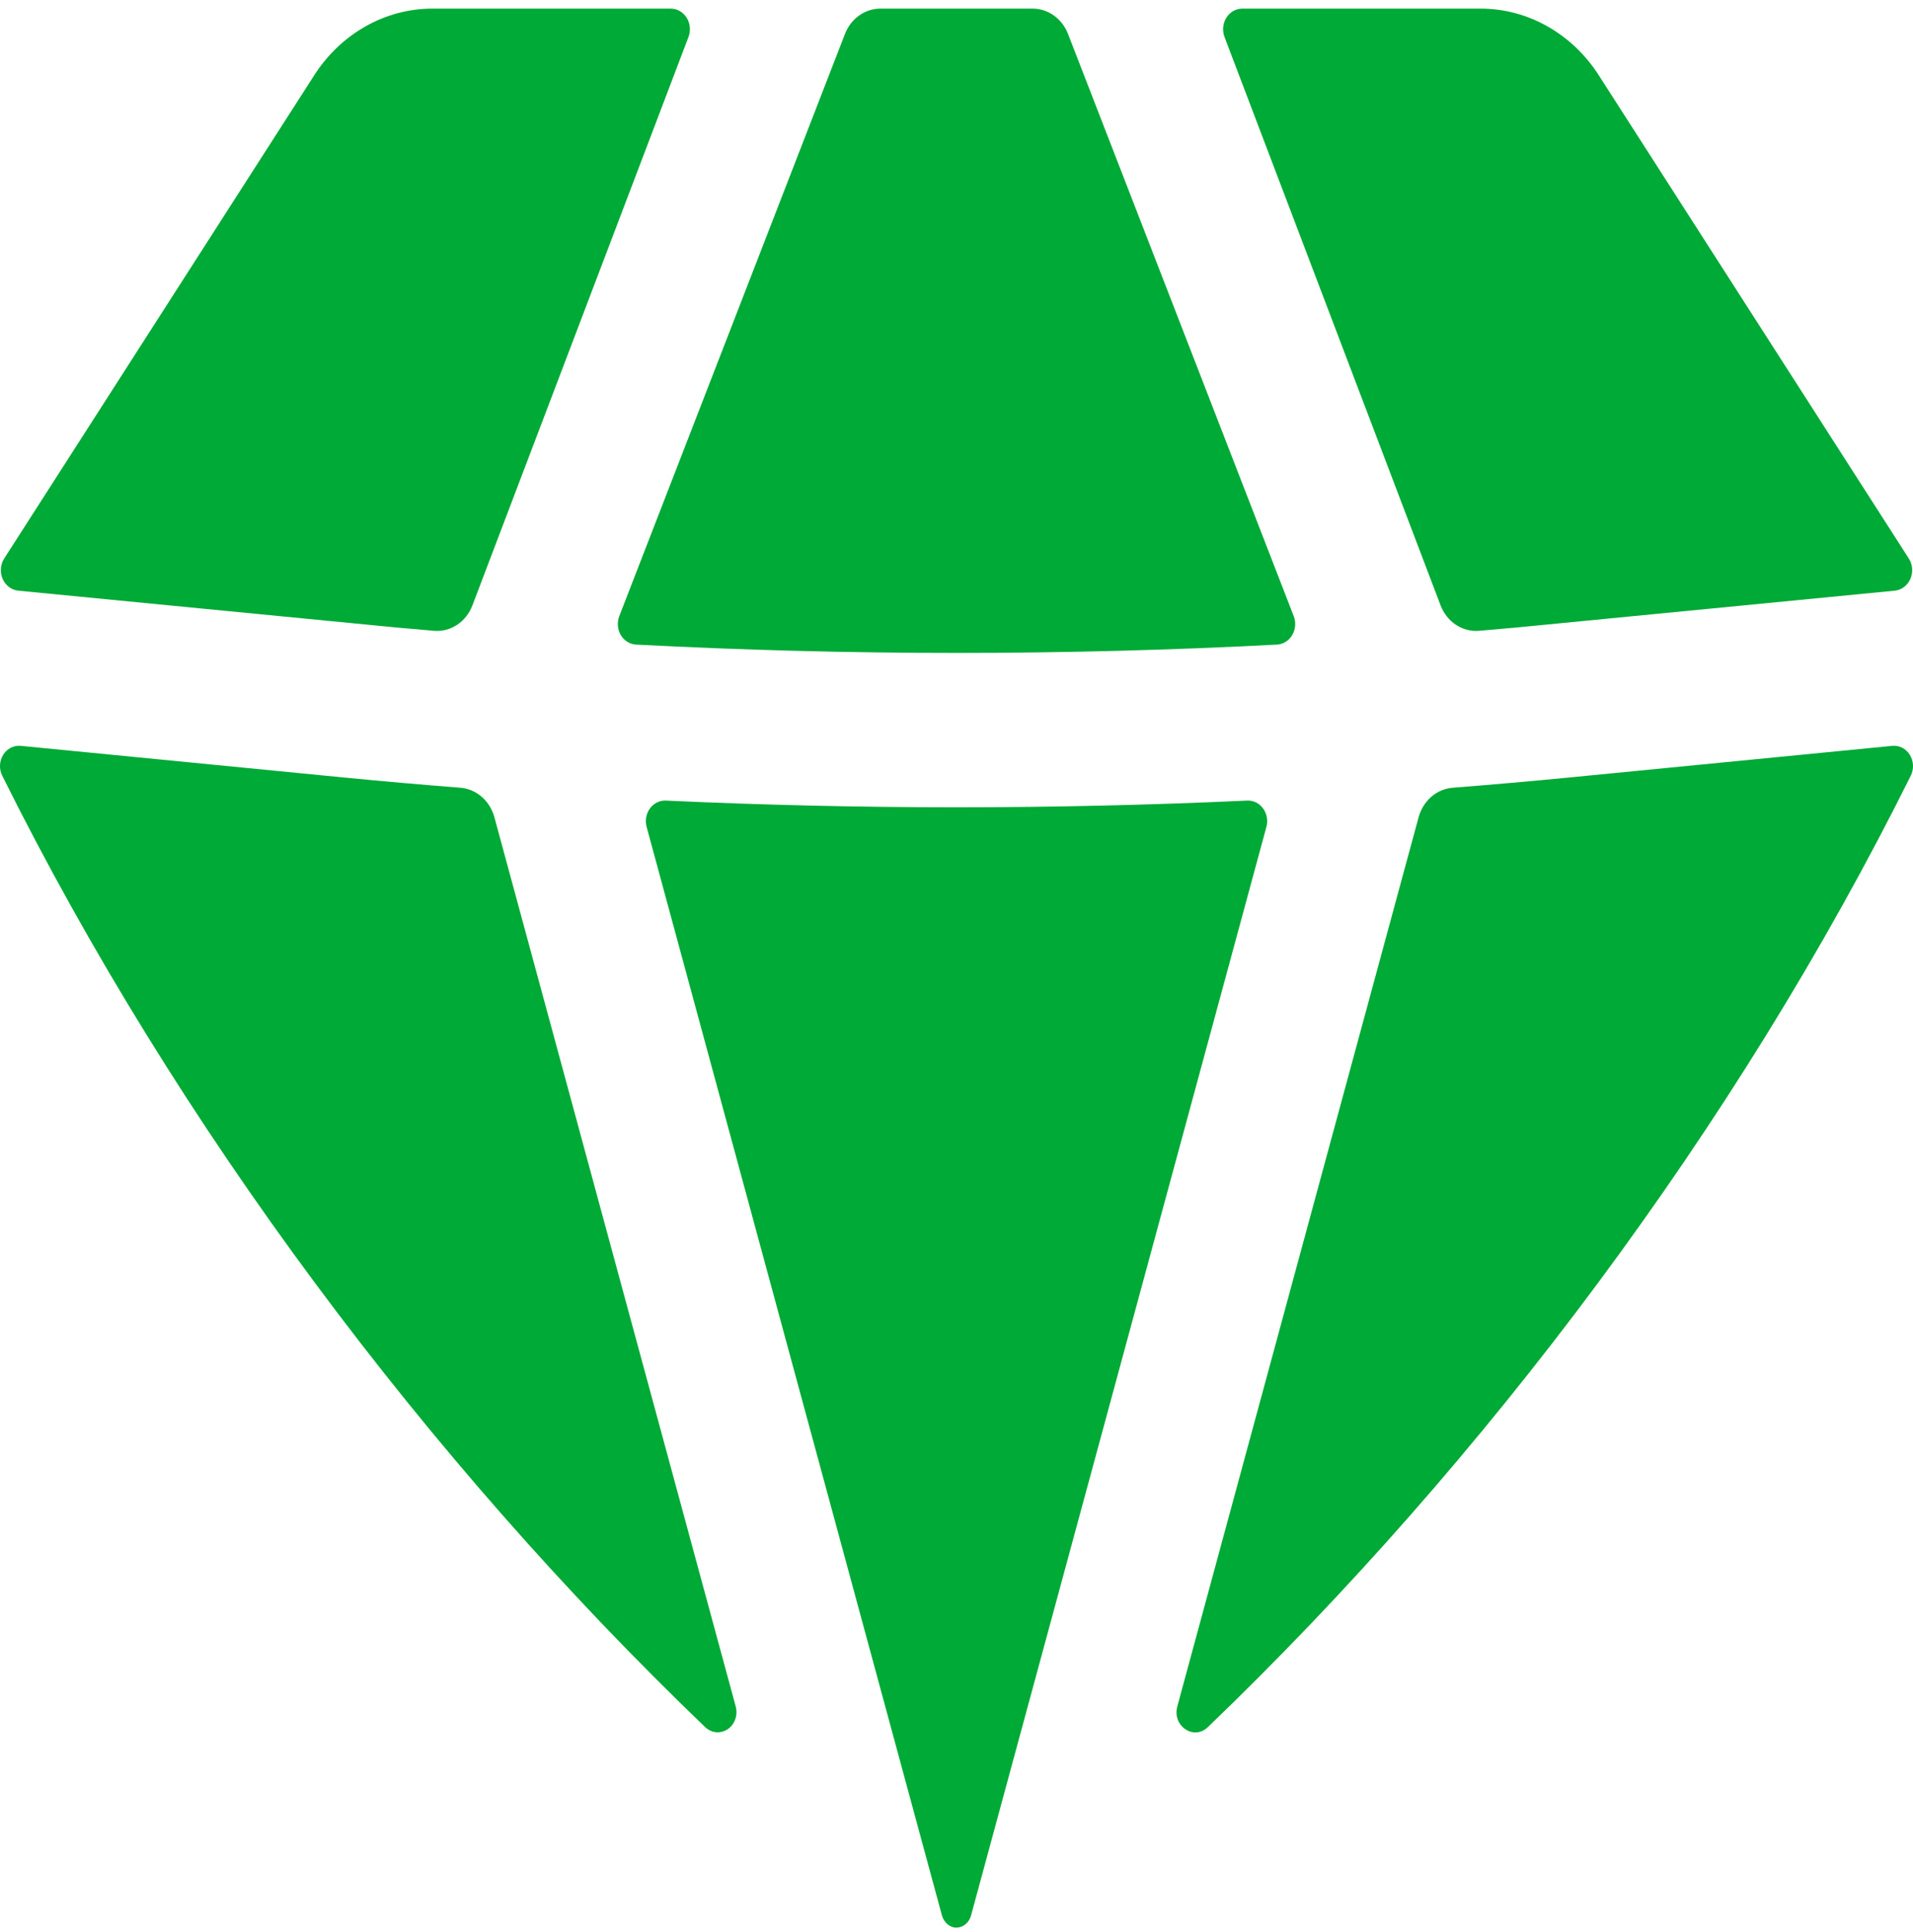<svg width="100" height="101" viewBox="0 0 100 101" fill="none" xmlns="http://www.w3.org/2000/svg">
<path d="M36.865 90.293C37.024 90.446 37.226 90.538 37.439 90.556C37.652 90.575 37.865 90.518 38.045 90.394C38.225 90.271 38.363 90.087 38.437 89.872C38.511 89.656 38.518 89.421 38.456 89.201L25.846 42.73C25.732 42.307 25.5 41.932 25.181 41.655C24.863 41.378 24.473 41.213 24.065 41.181C22.023 41.02 19.986 40.842 17.95 40.643L1.087 38.991C0.908 38.973 0.729 39.006 0.567 39.089C0.405 39.171 0.267 39.299 0.167 39.459C0.068 39.619 0.01 39.805 0.001 39.998C-0.008 40.19 0.032 40.381 0.116 40.551C9.238 58.897 22.373 76.381 36.865 90.293ZM49.234 100.116C49.335 100.493 49.635 100.773 50 100.773C50.177 100.767 50.347 100.7 50.485 100.582C50.623 100.463 50.721 100.3 50.766 100.116L66.198 43.236C66.244 43.071 66.252 42.896 66.222 42.727C66.192 42.558 66.125 42.398 66.026 42.263C65.927 42.127 65.799 42.02 65.653 41.948C65.507 41.877 65.347 41.844 65.187 41.853C55.067 42.32 44.933 42.32 34.813 41.853C34.654 41.845 34.495 41.877 34.349 41.948C34.204 42.019 34.076 42.127 33.977 42.261C33.878 42.396 33.811 42.555 33.78 42.723C33.75 42.892 33.758 43.066 33.802 43.231L49.234 100.116ZM61.544 89.201C61.264 90.223 62.395 91.003 63.136 90.293C77.627 76.375 90.762 58.897 99.884 40.551C99.968 40.382 100.008 40.191 99.999 39.999C99.99 39.807 99.933 39.622 99.834 39.462C99.735 39.302 99.598 39.174 99.437 39.091C99.275 39.008 99.097 38.974 98.919 38.991L82.055 40.643C80.014 40.842 77.977 41.02 75.936 41.181C75.527 41.213 75.137 41.378 74.819 41.655C74.501 41.932 74.269 42.307 74.154 42.73L61.544 89.201ZM99.044 30.879C99.218 30.862 99.386 30.797 99.529 30.689C99.673 30.581 99.788 30.435 99.862 30.264C99.936 30.094 99.968 29.905 99.954 29.718C99.939 29.53 99.879 29.35 99.779 29.195L83.576 3.937C82.886 2.861 81.963 1.982 80.886 1.375C79.81 0.767 78.612 0.45 77.397 0.451H64.937C64.772 0.451 64.611 0.494 64.466 0.577C64.321 0.661 64.197 0.781 64.106 0.928C64.014 1.074 63.958 1.243 63.941 1.419C63.925 1.595 63.949 1.772 64.011 1.935L75.305 31.648C75.466 32.068 75.746 32.423 76.105 32.662C76.465 32.901 76.885 33.011 77.307 32.977C78.658 32.864 80.019 32.74 81.375 32.6L99.044 30.879ZM55.83 1.774C55.677 1.381 55.42 1.046 55.091 0.811C54.761 0.575 54.374 0.45 53.978 0.451H46.022C45.626 0.45 45.239 0.575 44.91 0.811C44.58 1.046 44.323 1.381 44.17 1.774L32.371 32.213C32.31 32.372 32.286 32.545 32.3 32.717C32.313 32.888 32.365 33.054 32.451 33.199C32.537 33.345 32.654 33.466 32.793 33.553C32.931 33.639 33.087 33.689 33.247 33.698C44.406 34.279 55.594 34.279 66.758 33.698C66.918 33.688 67.073 33.638 67.211 33.551C67.349 33.464 67.465 33.343 67.55 33.197C67.636 33.052 67.687 32.886 67.701 32.715C67.715 32.544 67.69 32.372 67.629 32.213L55.83 1.774ZM35.989 1.935C36.052 1.772 36.076 1.595 36.059 1.419C36.043 1.243 35.986 1.074 35.895 0.928C35.803 0.781 35.679 0.661 35.535 0.577C35.389 0.494 35.228 0.451 35.063 0.451H22.604C21.388 0.45 20.19 0.767 19.114 1.375C18.037 1.982 17.114 2.861 16.424 3.937L0.221 29.195C0.121 29.35 0.061 29.53 0.047 29.718C0.032 29.905 0.064 30.094 0.138 30.264C0.213 30.435 0.327 30.581 0.471 30.689C0.615 30.797 0.782 30.862 0.957 30.879L18.625 32.6C19.982 32.74 21.338 32.864 22.694 32.977C23.115 33.012 23.536 32.902 23.896 32.663C24.256 32.424 24.535 32.069 24.695 31.648L35.989 1.935Z" fill="#00AA36"/>
</svg>
